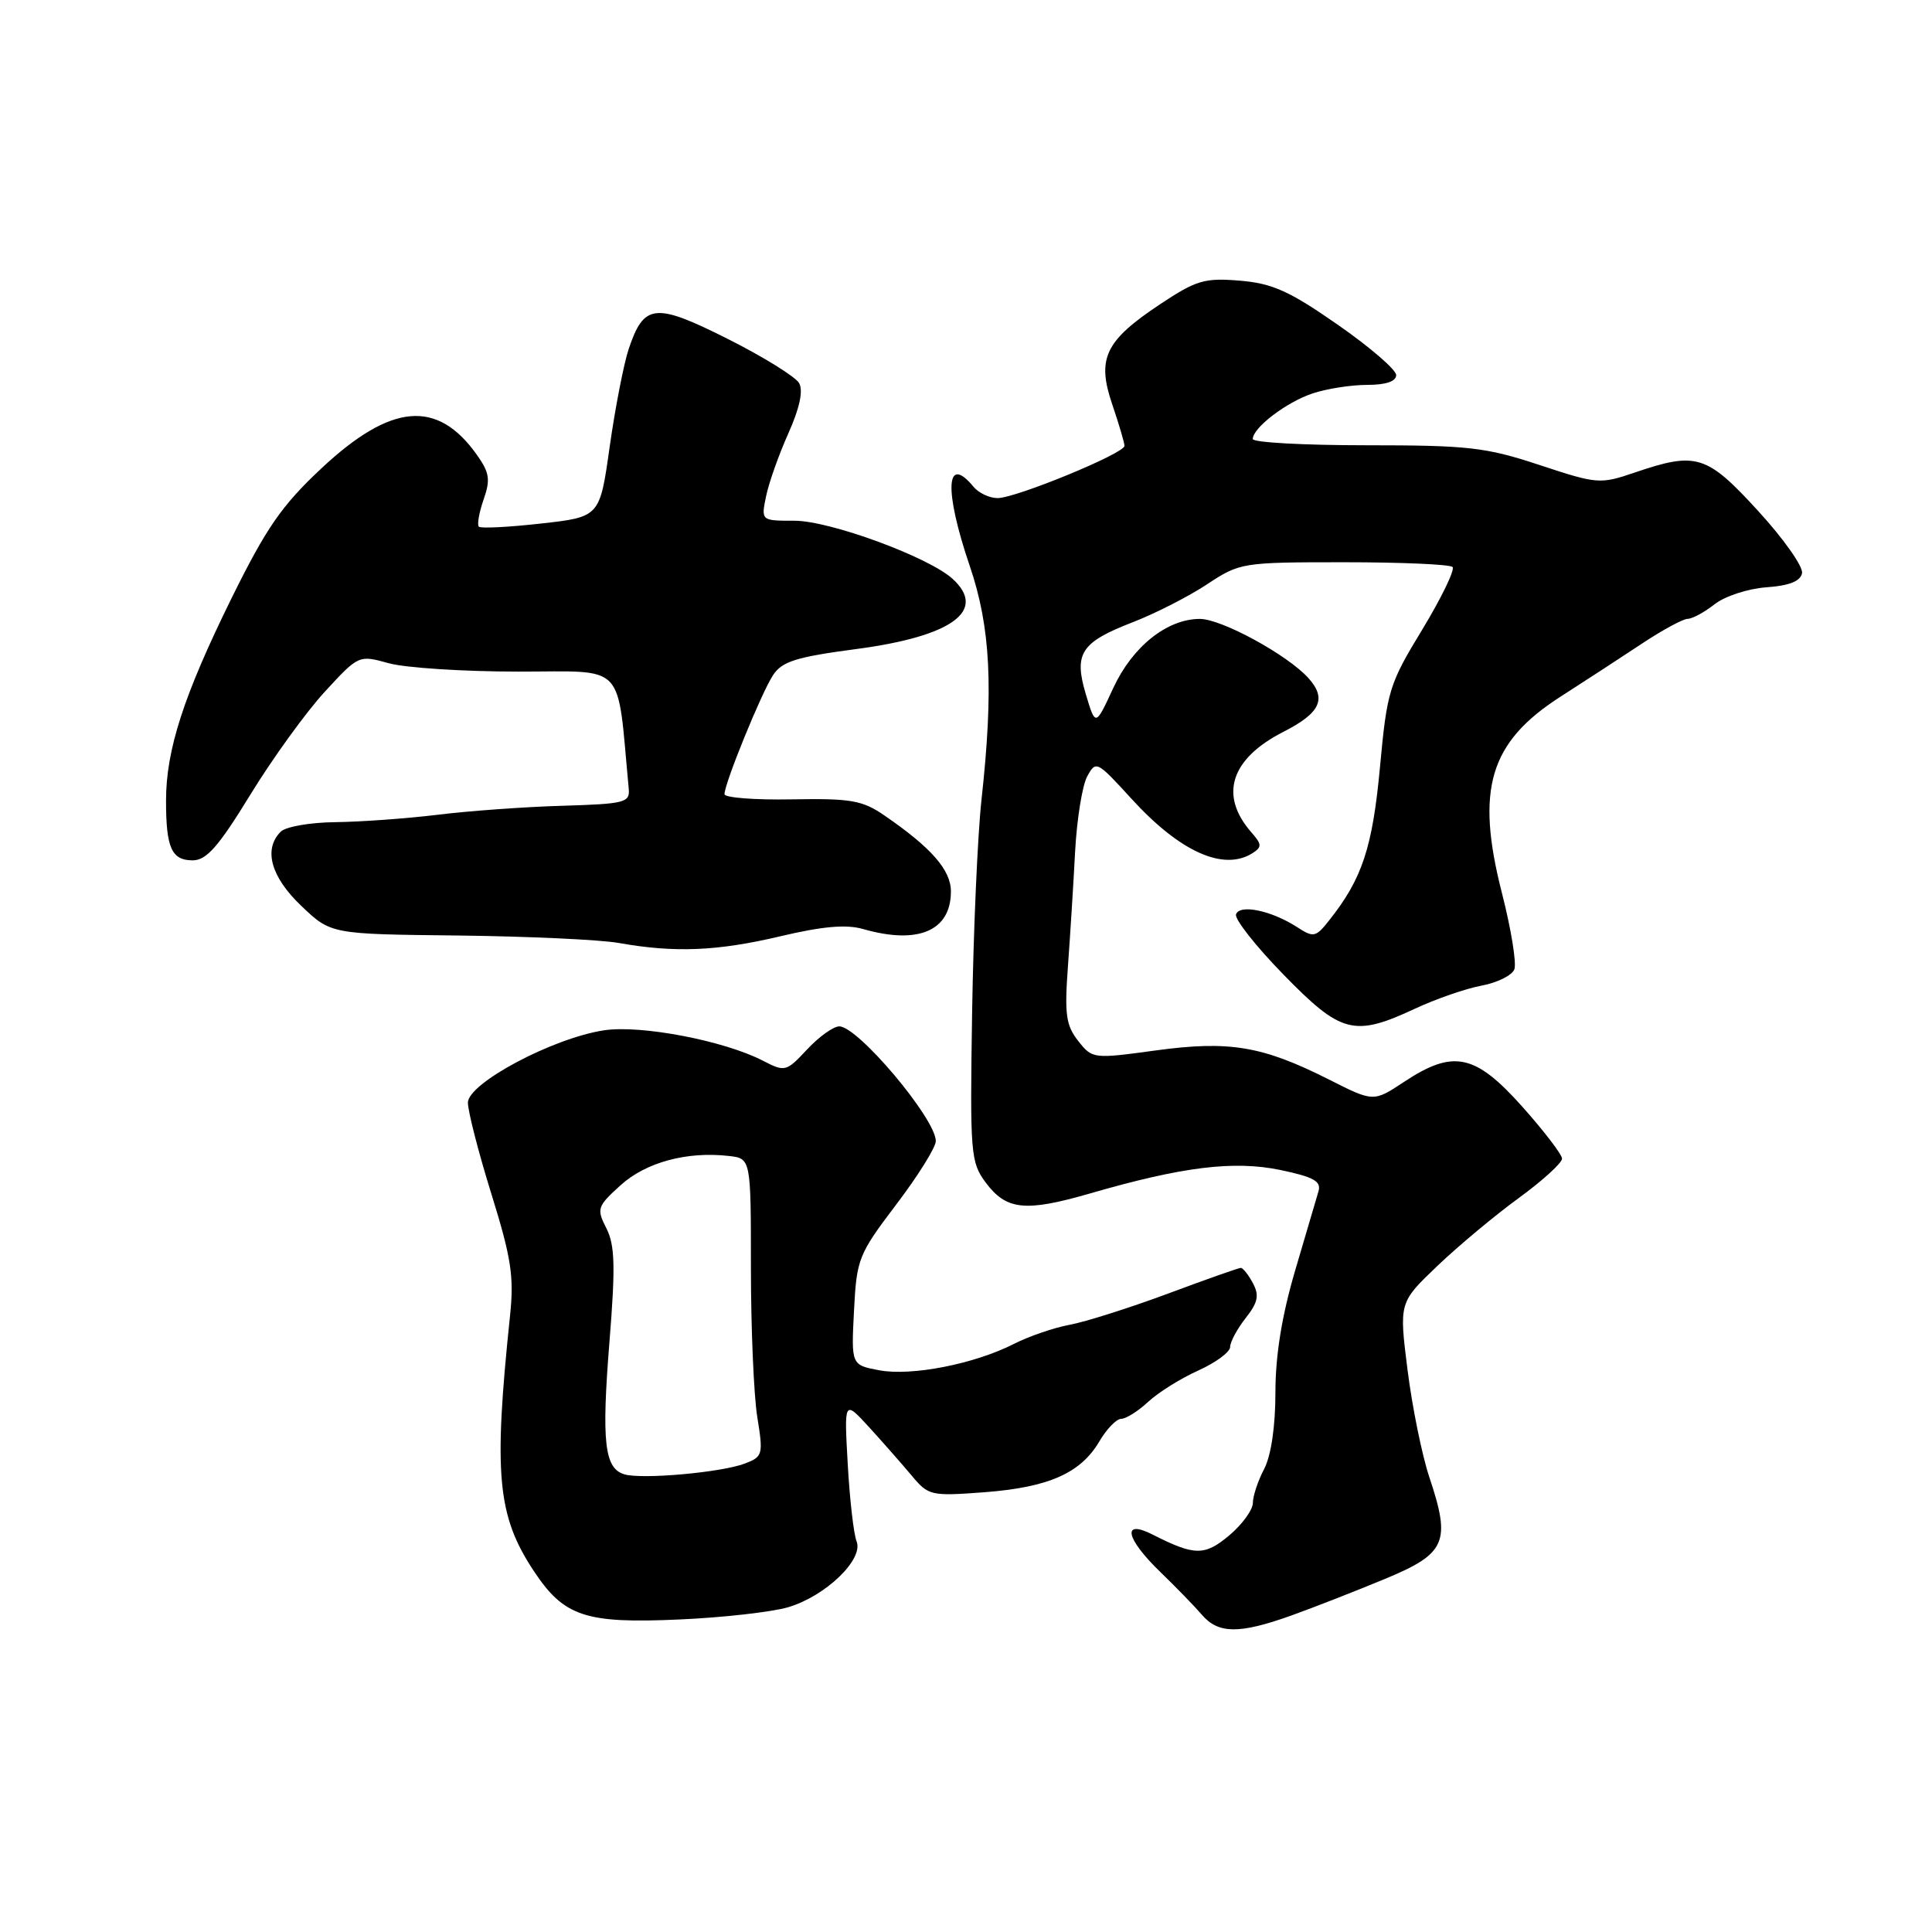 <?xml version="1.0" encoding="UTF-8" standalone="no"?>
<!DOCTYPE svg PUBLIC "-//W3C//DTD SVG 1.1//EN" "http://www.w3.org/Graphics/SVG/1.1/DTD/svg11.dtd" >
<svg xmlns="http://www.w3.org/2000/svg" xmlns:xlink="http://www.w3.org/1999/xlink" version="1.1" viewBox="0 0 256 256">
 <g >
 <path fill="currentColor"
d=" M 171.09 214.07 C 174.07 213.00 179.65 210.82 183.50 209.22 C 191.63 205.85 192.28 204.35 189.39 195.72 C 188.43 192.85 187.13 186.47 186.51 181.55 C 185.38 172.59 185.38 172.59 190.44 167.76 C 193.22 165.10 198.09 161.04 201.25 158.74 C 204.41 156.43 206.99 154.09 206.98 153.52 C 206.96 152.96 204.57 149.84 201.66 146.58 C 195.45 139.64 192.56 139.04 186.05 143.35 C 182.00 146.03 182.00 146.03 176.07 143.03 C 167.26 138.59 162.90 137.86 153.13 139.19 C 144.85 140.32 144.74 140.31 142.86 137.92 C 141.24 135.86 141.04 134.39 141.51 128.00 C 141.81 123.88 142.24 117.04 142.46 112.80 C 142.69 108.57 143.40 104.12 144.05 102.90 C 145.21 100.75 145.34 100.82 149.87 105.78 C 156.31 112.86 162.11 115.48 165.96 113.05 C 167.23 112.24 167.21 111.88 165.83 110.31 C 161.51 105.39 163.04 100.55 170.06 96.97 C 174.97 94.47 175.84 92.59 173.37 89.85 C 170.61 86.78 161.88 82.02 159.00 82.01 C 154.66 82.00 150.07 85.66 147.52 91.15 C 145.16 96.26 145.16 96.26 143.89 92.03 C 142.26 86.58 143.20 85.12 150.09 82.45 C 153.07 81.30 157.49 79.04 159.93 77.43 C 164.29 74.55 164.58 74.50 178.10 74.50 C 185.65 74.50 192.12 74.78 192.47 75.13 C 192.81 75.48 191.01 79.20 188.47 83.40 C 184.05 90.66 183.79 91.53 182.85 101.69 C 181.86 112.31 180.50 116.43 176.14 121.93 C 174.34 124.21 174.06 124.27 171.86 122.84 C 168.47 120.65 164.24 119.77 163.78 121.16 C 163.57 121.79 166.41 125.39 170.08 129.15 C 177.72 136.98 179.42 137.42 187.51 133.65 C 190.27 132.36 194.23 130.99 196.32 130.60 C 198.40 130.21 200.36 129.24 200.66 128.44 C 200.97 127.64 200.23 123.08 199.01 118.32 C 195.50 104.57 197.36 98.35 206.78 92.31 C 209.93 90.29 214.75 87.15 217.51 85.32 C 220.26 83.49 223.02 82.00 223.62 82.00 C 224.23 82.00 225.84 81.13 227.19 80.07 C 228.54 79.00 231.64 77.99 234.07 77.82 C 237.11 77.60 238.58 77.01 238.78 75.94 C 238.94 75.08 236.32 71.36 232.95 67.69 C 226.14 60.25 224.79 59.83 216.62 62.61 C 212.02 64.18 211.66 64.15 203.98 61.61 C 196.86 59.26 194.56 59.00 181.03 59.00 C 172.77 59.00 166.00 58.63 166.00 58.17 C 166.00 56.69 170.43 53.30 173.90 52.14 C 175.77 51.51 179.03 51.00 181.15 51.00 C 183.63 51.00 185.00 50.54 185.00 49.70 C 185.00 48.99 181.51 45.98 177.25 43.02 C 170.84 38.56 168.60 37.55 164.29 37.19 C 159.62 36.80 158.51 37.13 153.75 40.29 C 146.42 45.16 145.30 47.49 147.38 53.59 C 148.27 56.21 149.00 58.68 149.00 59.08 C 149.00 60.08 134.61 66.00 132.19 66.00 C 131.12 66.00 129.68 65.33 129.00 64.50 C 125.31 60.06 125.08 64.95 128.50 75.00 C 131.27 83.14 131.67 91.23 130.05 106.00 C 129.54 110.67 128.98 123.35 128.81 134.18 C 128.52 152.86 128.61 153.99 130.60 156.68 C 133.34 160.36 135.85 160.62 144.43 158.14 C 156.64 154.60 163.49 153.75 169.66 155.03 C 174.05 155.95 175.09 156.52 174.71 157.84 C 174.44 158.75 173.05 163.49 171.61 168.36 C 169.85 174.35 169.00 179.58 169.00 184.50 C 169.00 189.00 168.43 192.86 167.51 194.64 C 166.68 196.21 166.01 198.25 166.01 199.16 C 166.00 200.07 164.60 202.00 162.89 203.44 C 159.63 206.18 158.30 206.17 152.75 203.35 C 148.61 201.24 149.13 203.83 153.75 208.30 C 155.81 210.29 158.29 212.84 159.25 213.96 C 161.43 216.51 164.21 216.53 171.09 214.07 Z  M 104.42 212.97 C 109.40 211.50 114.47 206.62 113.50 204.23 C 113.12 203.28 112.59 198.68 112.33 194.00 C 111.85 185.50 111.85 185.50 115.18 189.13 C 117.00 191.13 119.53 194.01 120.80 195.52 C 123.02 198.19 123.35 198.26 130.43 197.73 C 138.94 197.08 143.17 195.22 145.66 191.01 C 146.63 189.35 147.94 188.00 148.57 188.00 C 149.20 188.00 150.80 186.99 152.14 185.75 C 153.47 184.51 156.46 182.64 158.78 181.60 C 161.10 180.55 163.00 179.15 163.00 178.48 C 163.00 177.82 163.92 176.10 165.05 174.66 C 166.69 172.58 166.88 171.65 166.02 170.03 C 165.42 168.91 164.70 168.00 164.42 168.00 C 164.14 168.00 159.77 169.54 154.71 171.43 C 149.64 173.31 143.81 175.16 141.74 175.54 C 139.67 175.92 136.35 177.06 134.36 178.07 C 129.12 180.74 120.80 182.37 116.51 181.57 C 112.79 180.87 112.79 180.87 113.16 173.68 C 113.51 166.80 113.74 166.22 118.76 159.60 C 121.64 155.81 124.00 152.02 124.00 151.20 C 124.00 148.25 113.69 136.00 111.21 136.00 C 110.43 136.00 108.52 137.37 106.95 139.05 C 104.18 142.02 104.02 142.06 101.09 140.55 C 95.97 137.90 84.93 135.78 80.05 136.52 C 73.29 137.53 62.00 143.53 62.00 146.11 C 62.00 147.25 63.40 152.70 65.11 158.20 C 67.75 166.69 68.13 169.16 67.58 174.36 C 65.38 195.36 65.89 200.85 70.72 208.15 C 74.72 214.20 77.55 215.15 90.00 214.59 C 95.78 214.34 102.26 213.60 104.42 212.97 Z  M 103.36 124.07 C 108.98 122.74 112.12 122.46 114.36 123.10 C 121.67 125.20 126.00 123.34 126.00 118.12 C 126.00 115.28 123.41 112.32 117.17 108.04 C 114.26 106.04 112.73 105.78 104.92 105.92 C 100.02 106.01 96.00 105.70 96.00 105.23 C 96.00 103.80 100.88 91.83 102.42 89.48 C 103.62 87.64 105.47 87.06 113.47 86.00 C 126.18 84.32 130.86 80.90 126.20 76.68 C 123.00 73.79 109.97 69.00 105.28 69.00 C 100.84 69.00 100.84 69.00 101.51 65.75 C 101.88 63.96 103.21 60.21 104.47 57.40 C 105.96 54.07 106.45 51.77 105.89 50.77 C 105.41 49.92 101.16 47.29 96.44 44.91 C 86.78 40.06 85.33 40.21 83.30 46.26 C 82.65 48.22 81.52 54.03 80.79 59.16 C 79.48 68.50 79.48 68.50 71.69 69.37 C 67.42 69.85 63.71 70.04 63.45 69.79 C 63.20 69.53 63.48 67.91 64.08 66.19 C 65.01 63.54 64.86 62.62 63.17 60.24 C 57.93 52.89 51.83 53.42 42.60 62.05 C 37.32 66.99 35.30 69.92 30.69 79.25 C 24.34 92.14 22.00 99.35 22.00 106.10 C 22.00 112.35 22.74 114.00 25.53 114.00 C 27.36 114.00 28.95 112.19 33.17 105.30 C 36.10 100.52 40.53 94.39 43.01 91.69 C 47.53 86.78 47.53 86.78 51.51 87.88 C 53.71 88.49 61.43 88.99 68.67 88.99 C 83.14 89.00 81.71 87.49 83.31 104.50 C 83.49 106.35 82.82 106.52 74.50 106.77 C 69.55 106.91 62.12 107.45 58.00 107.96 C 53.88 108.46 47.78 108.90 44.45 108.94 C 41.12 108.97 37.86 109.54 37.20 110.20 C 34.87 112.53 35.89 116.20 39.93 120.04 C 43.85 123.78 43.85 123.78 60.68 123.96 C 69.93 124.07 79.53 124.51 82.00 124.95 C 89.41 126.27 95.07 126.03 103.36 124.07 Z  M 82.75 195.36 C 80.09 194.59 79.69 191.11 80.76 177.75 C 81.56 167.79 81.48 164.99 80.35 162.76 C 79.03 160.16 79.13 159.86 82.23 157.05 C 85.58 154.01 91.03 152.54 96.56 153.17 C 99.50 153.50 99.50 153.50 99.50 168.00 C 99.50 175.97 99.88 184.86 100.34 187.74 C 101.15 192.75 101.08 193.02 98.69 193.93 C 95.59 195.11 85.12 196.05 82.75 195.36 Z "/>
</g>
</svg>